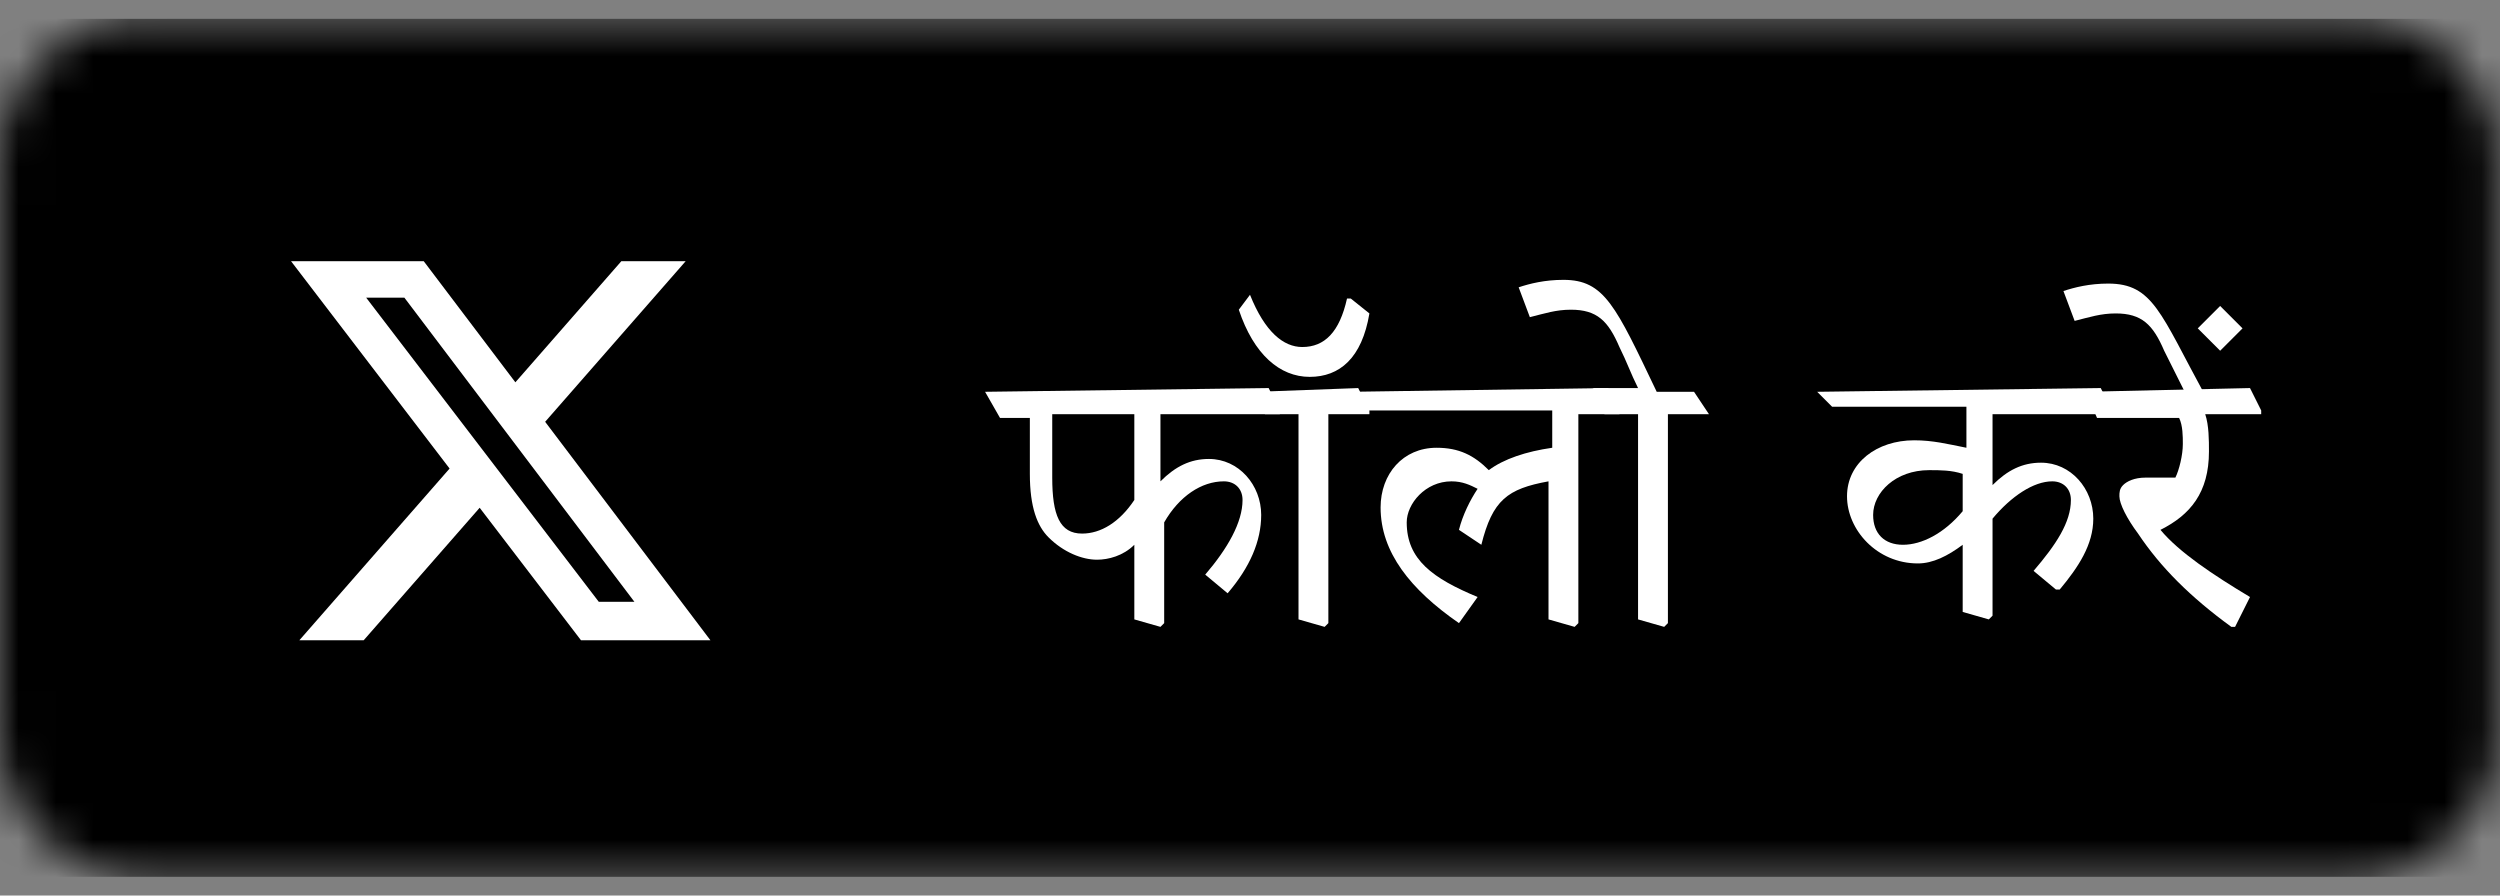 <svg width="67" height="24" viewBox="0 0 67 24" fill="none" xmlns="http://www.w3.org/2000/svg">
<rect x="0" y="0" width="67" height="24" fill="#808080" stroke="none"/>
<g clip-path="url(#clip0_332_148)">
<mask id="mask0_332_148" style="mask-type:alpha" maskUnits="userSpaceOnUse" x="0" y="0" width="67" height="24">
<path d="M63.1 0.5H3.8C1.7 0.5 0 2.2 0 4.3V19.7C0 21.8 1.7 23.5 3.8 23.5H63.1C65.2 23.5 66.9 21.8 66.9 19.7V4.3C66.9 2.1 65.2 0.5 63.1 0.5Z" fill="#50ABF1"/>
</mask>
<g mask="url(#mask0_332_148)">
<path d="M67 0.5H0V23.5H67V0.5Z" fill="#293136"/>
<path d="M67 0.5H0V23.5H67V0.5Z" fill="black"/>
<path d="M26.4 10.5L34 10.4L34.3 11V11.1H31.1V12.9C31.5 12.5 31.9 12.3 32.4 12.3C33.2 12.3 33.8 13 33.8 13.8C33.8 14.5 33.5 15.2 32.9 15.9L32.3 15.4C32.9 14.7 33.3 14 33.3 13.4C33.3 13.1 33.1 12.9 32.8 12.9C32.2 12.9 31.6 13.3 31.2 14V16.7L31.1 16.8L30.4 16.6V14.6C30.1 14.9 29.7 15 29.4 15C29 15 28.5 14.8 28.1 14.4C27.8 14.1 27.6 13.6 27.6 12.7C27.6 12.2 27.6 11.7 27.6 11.2H26.8L26.4 10.5ZM30.3 11.1H28.2C28.2 11.7 28.2 12.2 28.2 12.8C28.2 13.8 28.4 14.3 29 14.3C29.5 14.3 30 14 30.4 13.4V11.1H30.3Z" fill="white"/>
<path d="M33.5 7.9C33.9 8.9 34.4 9.3 34.9 9.3C35.5 9.3 35.9 8.9 36.1 8H36.2L36.7 8.4C36.5 9.6 35.9 10.1 35.1 10.1C34.3 10.1 33.6 9.5 33.2 8.3L33.5 7.9ZM33.7 10.5L36.4 10.4L36.7 11V11.1H35.6V16.7L35.5 16.8L34.8 16.6V11.1H33.9L33.7 10.5Z" fill="white"/>
<path d="M36.2 10.5L43.1 10.4L43.4 11V11.1H42.3V16.7L42.2 16.8L41.5 16.6V12.9C40.4 13.1 40 13.4 39.7 14.6L39.1 14.2C39.2 13.8 39.4 13.4 39.6 13.1C39.4 13 39.2 12.9 38.9 12.9C38.2 12.9 37.7 13.5 37.7 14C37.7 15 38.4 15.5 39.6 16L39.1 16.7C37.8 15.8 37 14.8 37 13.6C37 12.7 37.6 12 38.5 12C39.1 12 39.5 12.2 39.9 12.6C40.3 12.3 40.9 12.1 41.6 12V11H36.5L36.2 10.5Z" fill="white"/>
<path d="M45.8 11.1H44.7V16.7L44.6 16.8L43.9 16.6V11.1H43L42.7 10.5V10.4H43.9C43.7 10 43.6 9.7 43.4 9.3C43.1 8.6 42.8 8.3 42.1 8.3C41.7 8.3 41.4 8.4 41 8.5L40.7 7.7C41 7.6 41.4 7.5 41.9 7.5C43 7.5 43.3 8.2 44.4 10.5H45.4L45.8 11.1Z" fill="white"/>
<path d="M48.7 10.5L56.3 10.4L56.6 11V11.1H53.4V13C53.8 12.6 54.2 12.4 54.7 12.4C55.5 12.4 56.1 13.1 56.1 13.9C56.1 14.6 55.7 15.2 55.2 15.8H55.1L54.5 15.3C55.1 14.6 55.5 14 55.5 13.4C55.5 13.1 55.3 12.9 55 12.9C54.5 12.9 53.9 13.3 53.4 13.9V16.5L53.3 16.6L52.6 16.4V14.6C52.2 14.9 51.8 15.1 51.4 15.1C50.3 15.1 49.5 14.2 49.5 13.3C49.5 12.4 50.3 11.8 51.3 11.8C51.8 11.8 52.2 11.9 52.7 12V10.9H49.1L48.7 10.5ZM52.6 12.7C52.3 12.6 52 12.6 51.7 12.6C50.8 12.6 50.2 13.2 50.2 13.8C50.2 14.3 50.5 14.6 51 14.6C51.5 14.6 52.1 14.3 52.6 13.7V12.7Z" fill="white"/>
<path d="M55.9 10.5L60.3 10.4L60.6 11V11.1H59.1C59.2 11.4 59.2 11.8 59.2 12.1C59.2 13.2 58.7 13.8 57.9 14.2C58.4 14.8 59.3 15.4 60.3 16L59.9 16.8H59.8C58.7 16 57.9 15.2 57.3 14.3C57 13.9 56.8 13.5 56.8 13.3C56.8 13.2 56.8 13.1 56.9 13C57 12.9 57.2 12.8 57.5 12.8C57.8 12.8 58 12.8 58.3 12.8C58.4 12.6 58.5 12.2 58.5 11.9C58.5 11.7 58.5 11.4 58.4 11.2H56.2L55.9 10.5Z" fill="white"/>
<path d="M58.6 10.6C58.4 10.2 58.2 9.8 58 9.4C57.7 8.7 57.4 8.4 56.7 8.4C56.3 8.4 56 8.5 55.6 8.6L55.3 7.8C55.6 7.7 56 7.6 56.5 7.6C57.7 7.6 57.9 8.4 59.1 10.6V10.7H58.6V10.6ZM59.5 8.2L60.1 8.8L59.5 9.4L58.9 8.8L59.5 8.2Z" fill="white"/>
<path d="M16.652 7H18.376L14.61 11.304L19.04 17.16H15.571L12.855 13.608L9.746 17.16H8.022L12.049 12.557L7.8 7H11.356L13.812 10.246L16.652 7ZM16.047 16.128H17.002L10.837 7.977H9.813L16.047 16.128Z" fill="white"/>
</g>
</g>
<defs>
<clipPath id="clip0_332_148">
<rect width="67" height="23" fill="white" transform="translate(0 0.5)"/>
</clipPath>
</defs>
</svg>
